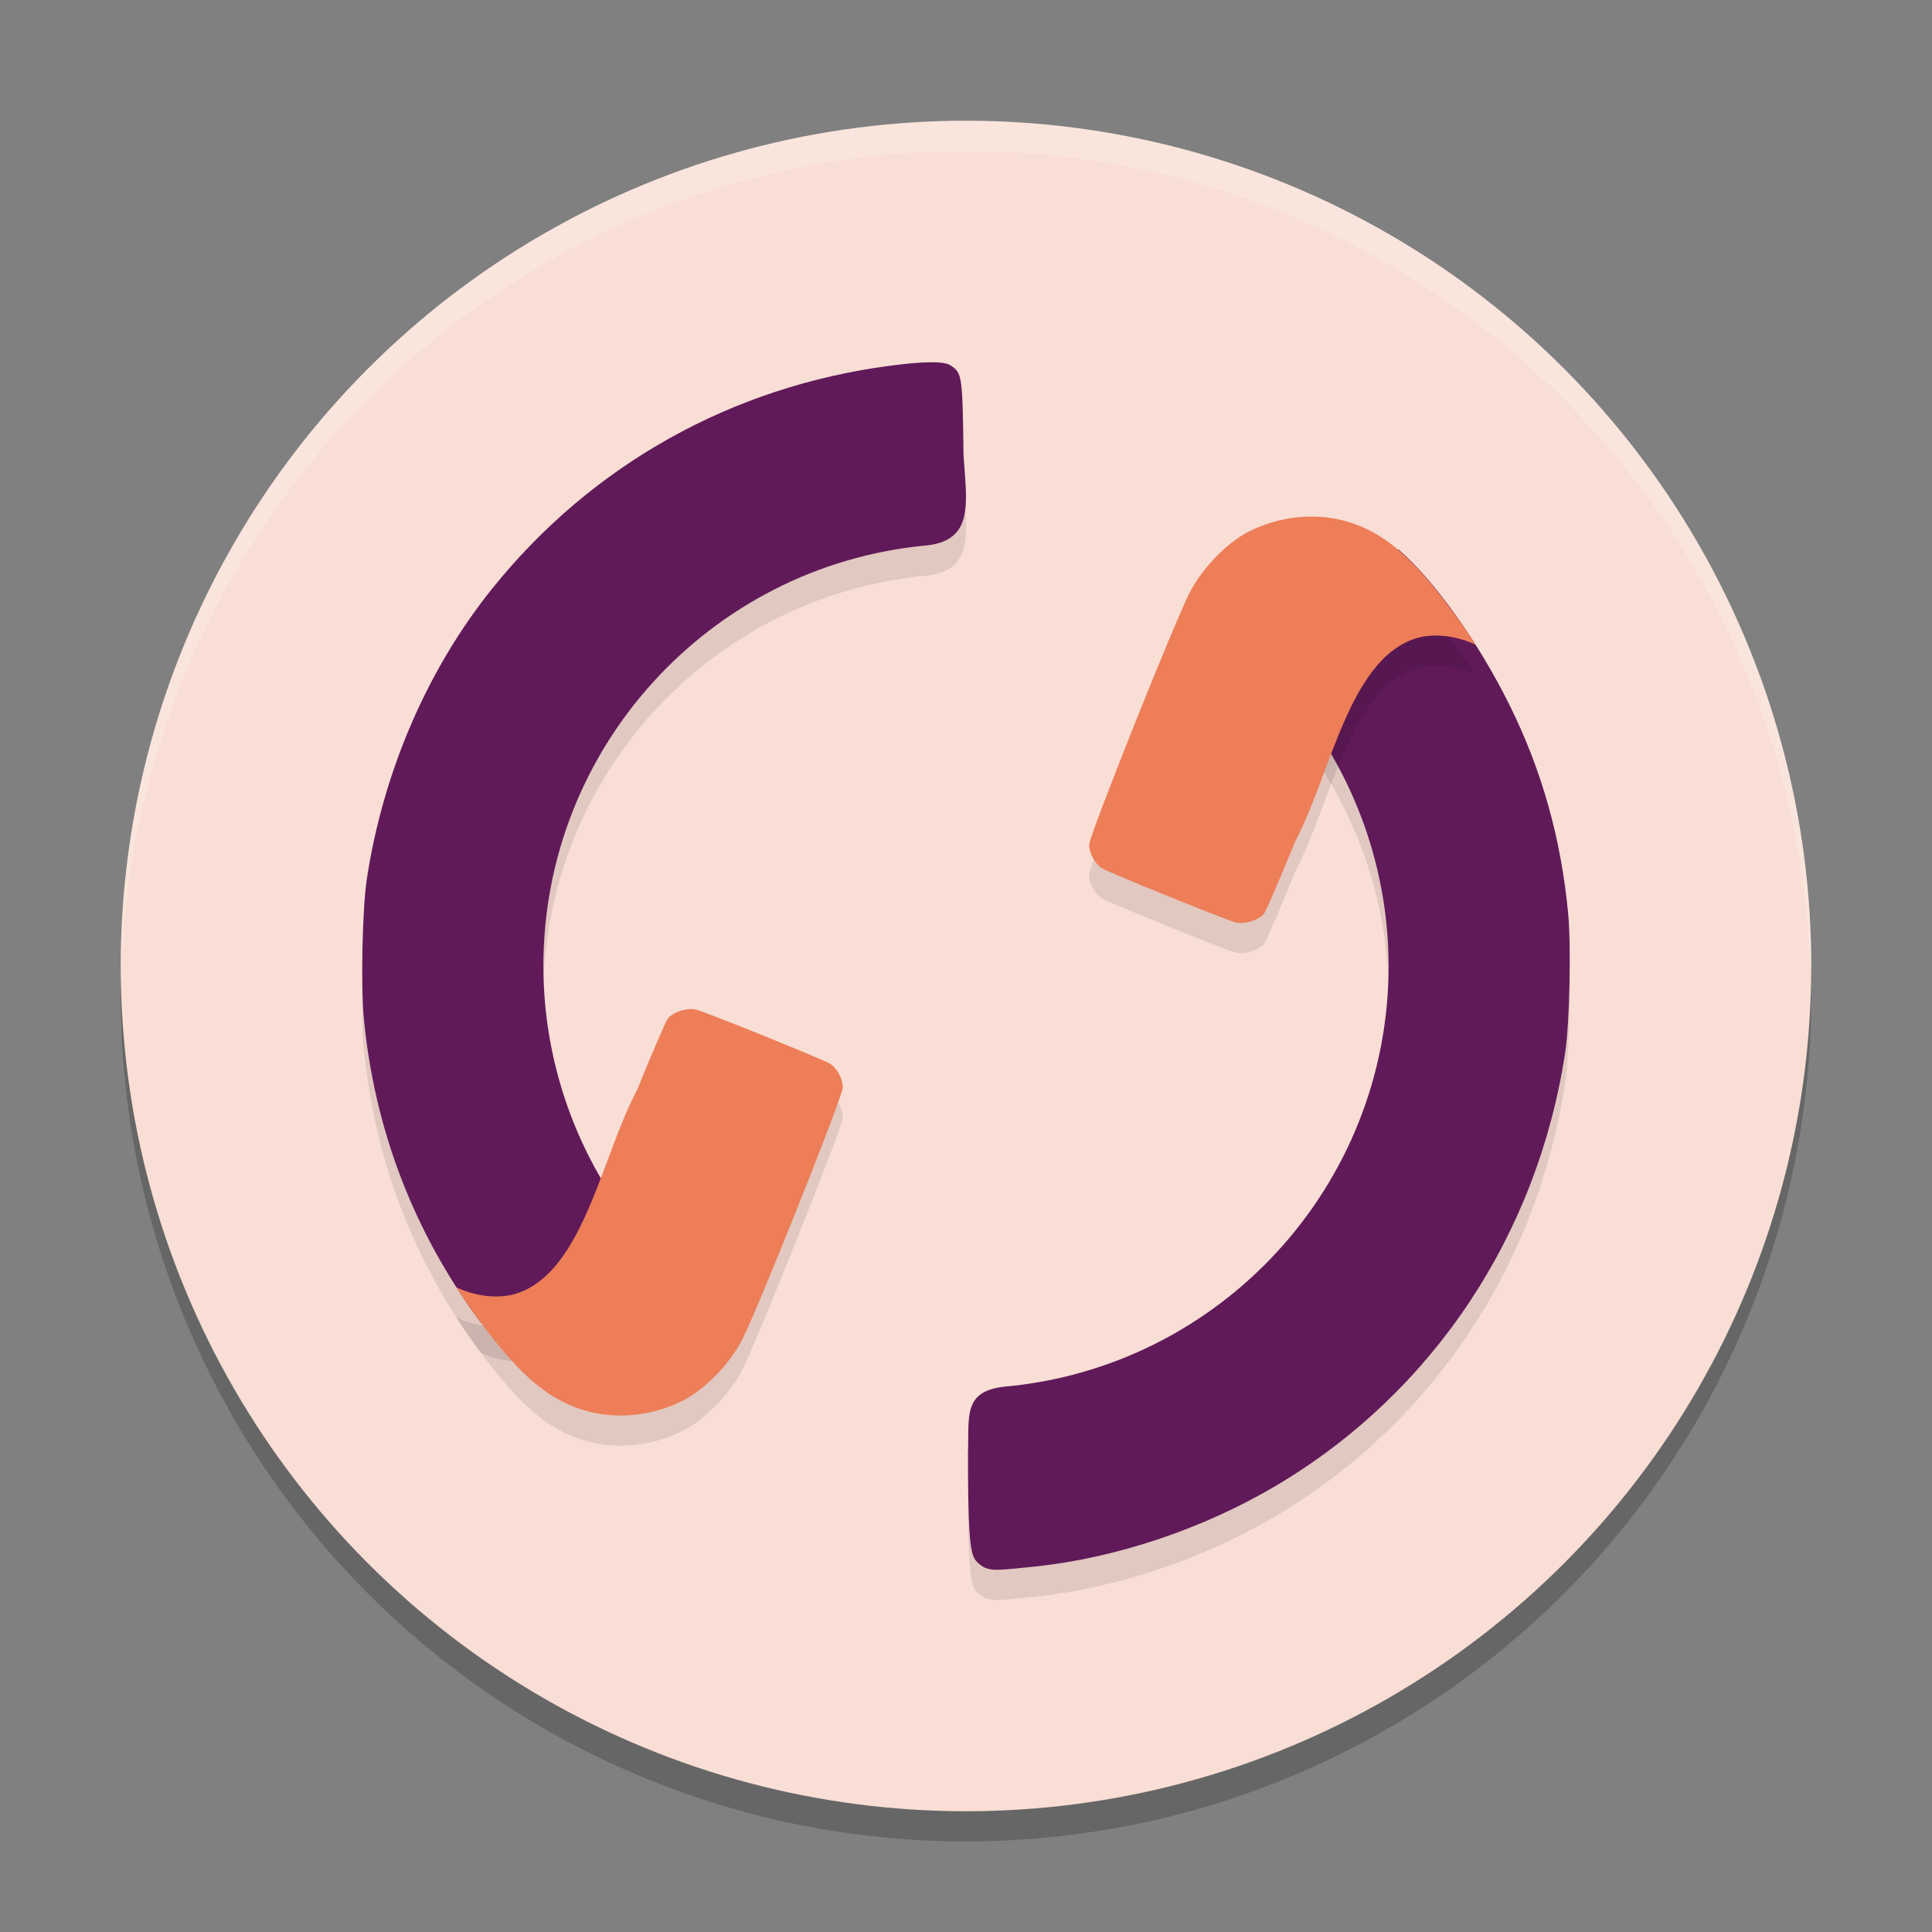 <svg xmlns="http://www.w3.org/2000/svg" width="64" height="64" version="1.1">
 <rect width="100%" height="100%" fill="#808080" stroke="none"/>
 <circle style="opacity:0.2" cx="32" cy="33" r="28"/>
 <circle style="fill:#f9ded5" cx="32" cy="32" r="28"/>
 <path style="opacity:0.1" d="m 30.824,13 c -0.333,0.002 -0.781,0.042 -1.352,0.117 -5.238,0.69 -9.865,3.279 -13.156,7.367 -2.159,2.681 -3.63,6.092 -4.168,9.66 -0.143,0.951 -0.198,3.497 -0.098,4.562 0.348,3.701 1.657,7.114 3.871,10.098 2.241,1.089 4.522,-1.129 5.227,-2.973 C 19.115,39.337 18.003,36.218 18,33 c 0.004,-7.226 5.489,-13.197 12.564,-13.92 1.759,-0.118 1.447,-1.448 1.354,-3.014 -0.034,-2.635 -0.043,-2.709 -0.434,-2.965 -0.108,-0.07 -0.327,-0.104 -0.66,-0.102 z m 15.129,6.195 c -1.438,0.192 -2.778,2.98 -2.746,5.438 1.808,2.415 2.788,5.35 2.793,8.367 -0.004,7.29 -5.587,13.303 -12.753,13.938 -1.358,0.163 -1.138,0.992 -1.181,2.211 0,2.429 0.054,3.245 0.23,3.508 0.078,0.116 0.247,0.249 0.375,0.293 0.234,0.08 0.422,0.07 1.637,-0.059 2.697,-0.286 5.579,-1.257 8.008,-2.703 5.153,-3.069 8.623,-8.286 9.535,-14.34 0.143,-0.951 0.198,-3.505 0.098,-4.57 C 51.715,28.78 51.073,26.504 50,24.344 c -1.035,-2.084 -2.49,-4.121 -3.668,-5.137 -0.13,-0.024 -0.255,-0.028 -0.379,-0.012 z"/>
 <path style="fill:#601a59" d="m 30.824,12 c -0.333,0.002 -0.781,0.042 -1.352,0.117 -5.238,0.69 -9.865,3.279 -13.156,7.367 -2.159,2.681 -3.63,6.092 -4.168,9.66 -0.143,0.951 -0.198,3.497 -0.098,4.562 0.348,3.701 1.657,7.114 3.871,10.098 2.241,1.089 4.522,-1.129 5.227,-2.973 C 19.115,38.337 18.003,35.218 18,32 c 0.004,-7.226 5.489,-13.197 12.564,-13.92 1.759,-0.118 1.447,-1.448 1.354,-3.014 -0.034,-2.635 -0.043,-2.709 -0.434,-2.965 C 31.377,12.031 31.158,11.998 30.824,12 Z m 15.129,6.195 c -1.438,0.192 -2.778,2.98 -2.746,5.438 C 45.015,26.048 45.995,28.983 46,32 c -0.004,7.29 -5.587,13.303 -12.753,13.938 -1.358,0.163 -1.138,0.992 -1.181,2.211 0,2.429 0.054,3.245 0.23,3.508 0.078,0.116 0.247,0.249 0.375,0.293 0.234,0.08 0.422,0.07 1.637,-0.059 2.697,-0.286 5.579,-1.257 8.008,-2.703 5.153,-3.069 8.623,-8.286 9.535,-14.34 0.143,-0.951 0.198,-3.505 0.098,-4.57 C 51.715,27.78 51.073,25.505 50,23.344 c -1.035,-2.084 -2.49,-4.121 -3.668,-5.137 -0.13,-0.024 -0.255,-0.028 -0.379,-0.012 z"/>
 <path style="opacity:0.1" d="m 43.715,18.12 c -0.8,-0.049 -1.634,0.122 -2.366,0.499 -0.712,0.367 -1.524,1.206 -1.931,1.995 -0.52,1.008 -3.337,8.068 -3.337,8.362 2.86e-4,0.29 0.184,0.631 0.421,0.787 0.194,0.127 4.06,1.693 4.417,1.789 0.288,0.078 0.747,-0.057 0.949,-0.279 0.063,-0.069 0.527,-1.143 1.03,-2.386 1.213,-2.272 1.817,-6.283 4.216,-6.794 0.575,-0.099 1.177,-0.009 1.769,0.265 -0.252,-0.394 -0.522,-0.781 -0.804,-1.161 -1.356,-1.827 -2.325,-2.627 -3.58,-2.955 -0.253,-0.066 -0.517,-0.106 -0.784,-0.123 z M 23.08,34.448 c -0.288,-0.078 -0.747,0.057 -0.949,0.279 -0.063,0.069 -0.527,1.143 -1.03,2.386 -1.213,2.272 -1.817,6.283 -4.216,6.794 -0.575,0.099 -1.177,0.009 -1.769,-0.265 0.252,0.394 0.522,0.781 0.804,1.161 1.356,1.827 2.325,2.627 3.58,2.955 1.014,0.265 2.174,0.127 3.15,-0.377 0.712,-0.367 1.524,-1.206 1.931,-1.995 0.52,-1.008 3.337,-8.068 3.337,-8.362 -2.86e-4,-0.29 -0.184,-0.631 -0.421,-0.787 -0.194,-0.127 -4.06,-1.693 -4.417,-1.789 z"/>
 <path style="fill:#ed7e58" d="m 43.715,17.12 c -0.8,-0.049 -1.634,0.122 -2.366,0.499 -0.712,0.367 -1.524,1.206 -1.931,1.995 -0.52,1.008 -3.337,8.068 -3.337,8.362 2.86e-4,0.29 0.184,0.631 0.421,0.787 0.194,0.127 4.06,1.693 4.417,1.789 0.288,0.078 0.747,-0.057 0.949,-0.279 0.063,-0.069 0.527,-1.143 1.03,-2.386 1.213,-2.272 1.817,-6.283 4.216,-6.794 0.575,-0.099 1.177,-0.009 1.769,0.265 -0.252,-0.394 -0.522,-0.781 -0.804,-1.161 -1.356,-1.827 -2.325,-2.627 -3.58,-2.955 -0.253,-0.066 -0.517,-0.106 -0.784,-0.123 z M 23.08,33.449 c -0.288,-0.078 -0.747,0.057 -0.949,0.279 -0.063,0.069 -0.527,1.143 -1.03,2.386 -1.213,2.272 -1.817,6.283 -4.216,6.794 -0.575,0.099 -1.177,0.009 -1.769,-0.265 0.252,0.394 0.522,0.781 0.804,1.161 1.356,1.827 2.325,2.627 3.58,2.955 1.014,0.265 2.174,0.127 3.15,-0.377 0.712,-0.367 1.524,-1.206 1.931,-1.995 0.52,-1.008 3.337,-8.068 3.337,-8.362 -2.86e-4,-0.29 -0.184,-0.631 -0.421,-0.787 -0.194,-0.127 -4.06,-1.693 -4.417,-1.789 z"/>
 <path style="opacity:0.2;fill:#ffffff" d="M 32 4 A 28 28 0 0 0 4 32 A 28 28 0 0 0 4.018 32.492 A 28 28 0 0 1 32 5 A 28 28 0 0 1 59.975 32.492 A 28 28 0 0 0 60 32 A 28 28 0 0 0 32 4 z"/>
</svg>

